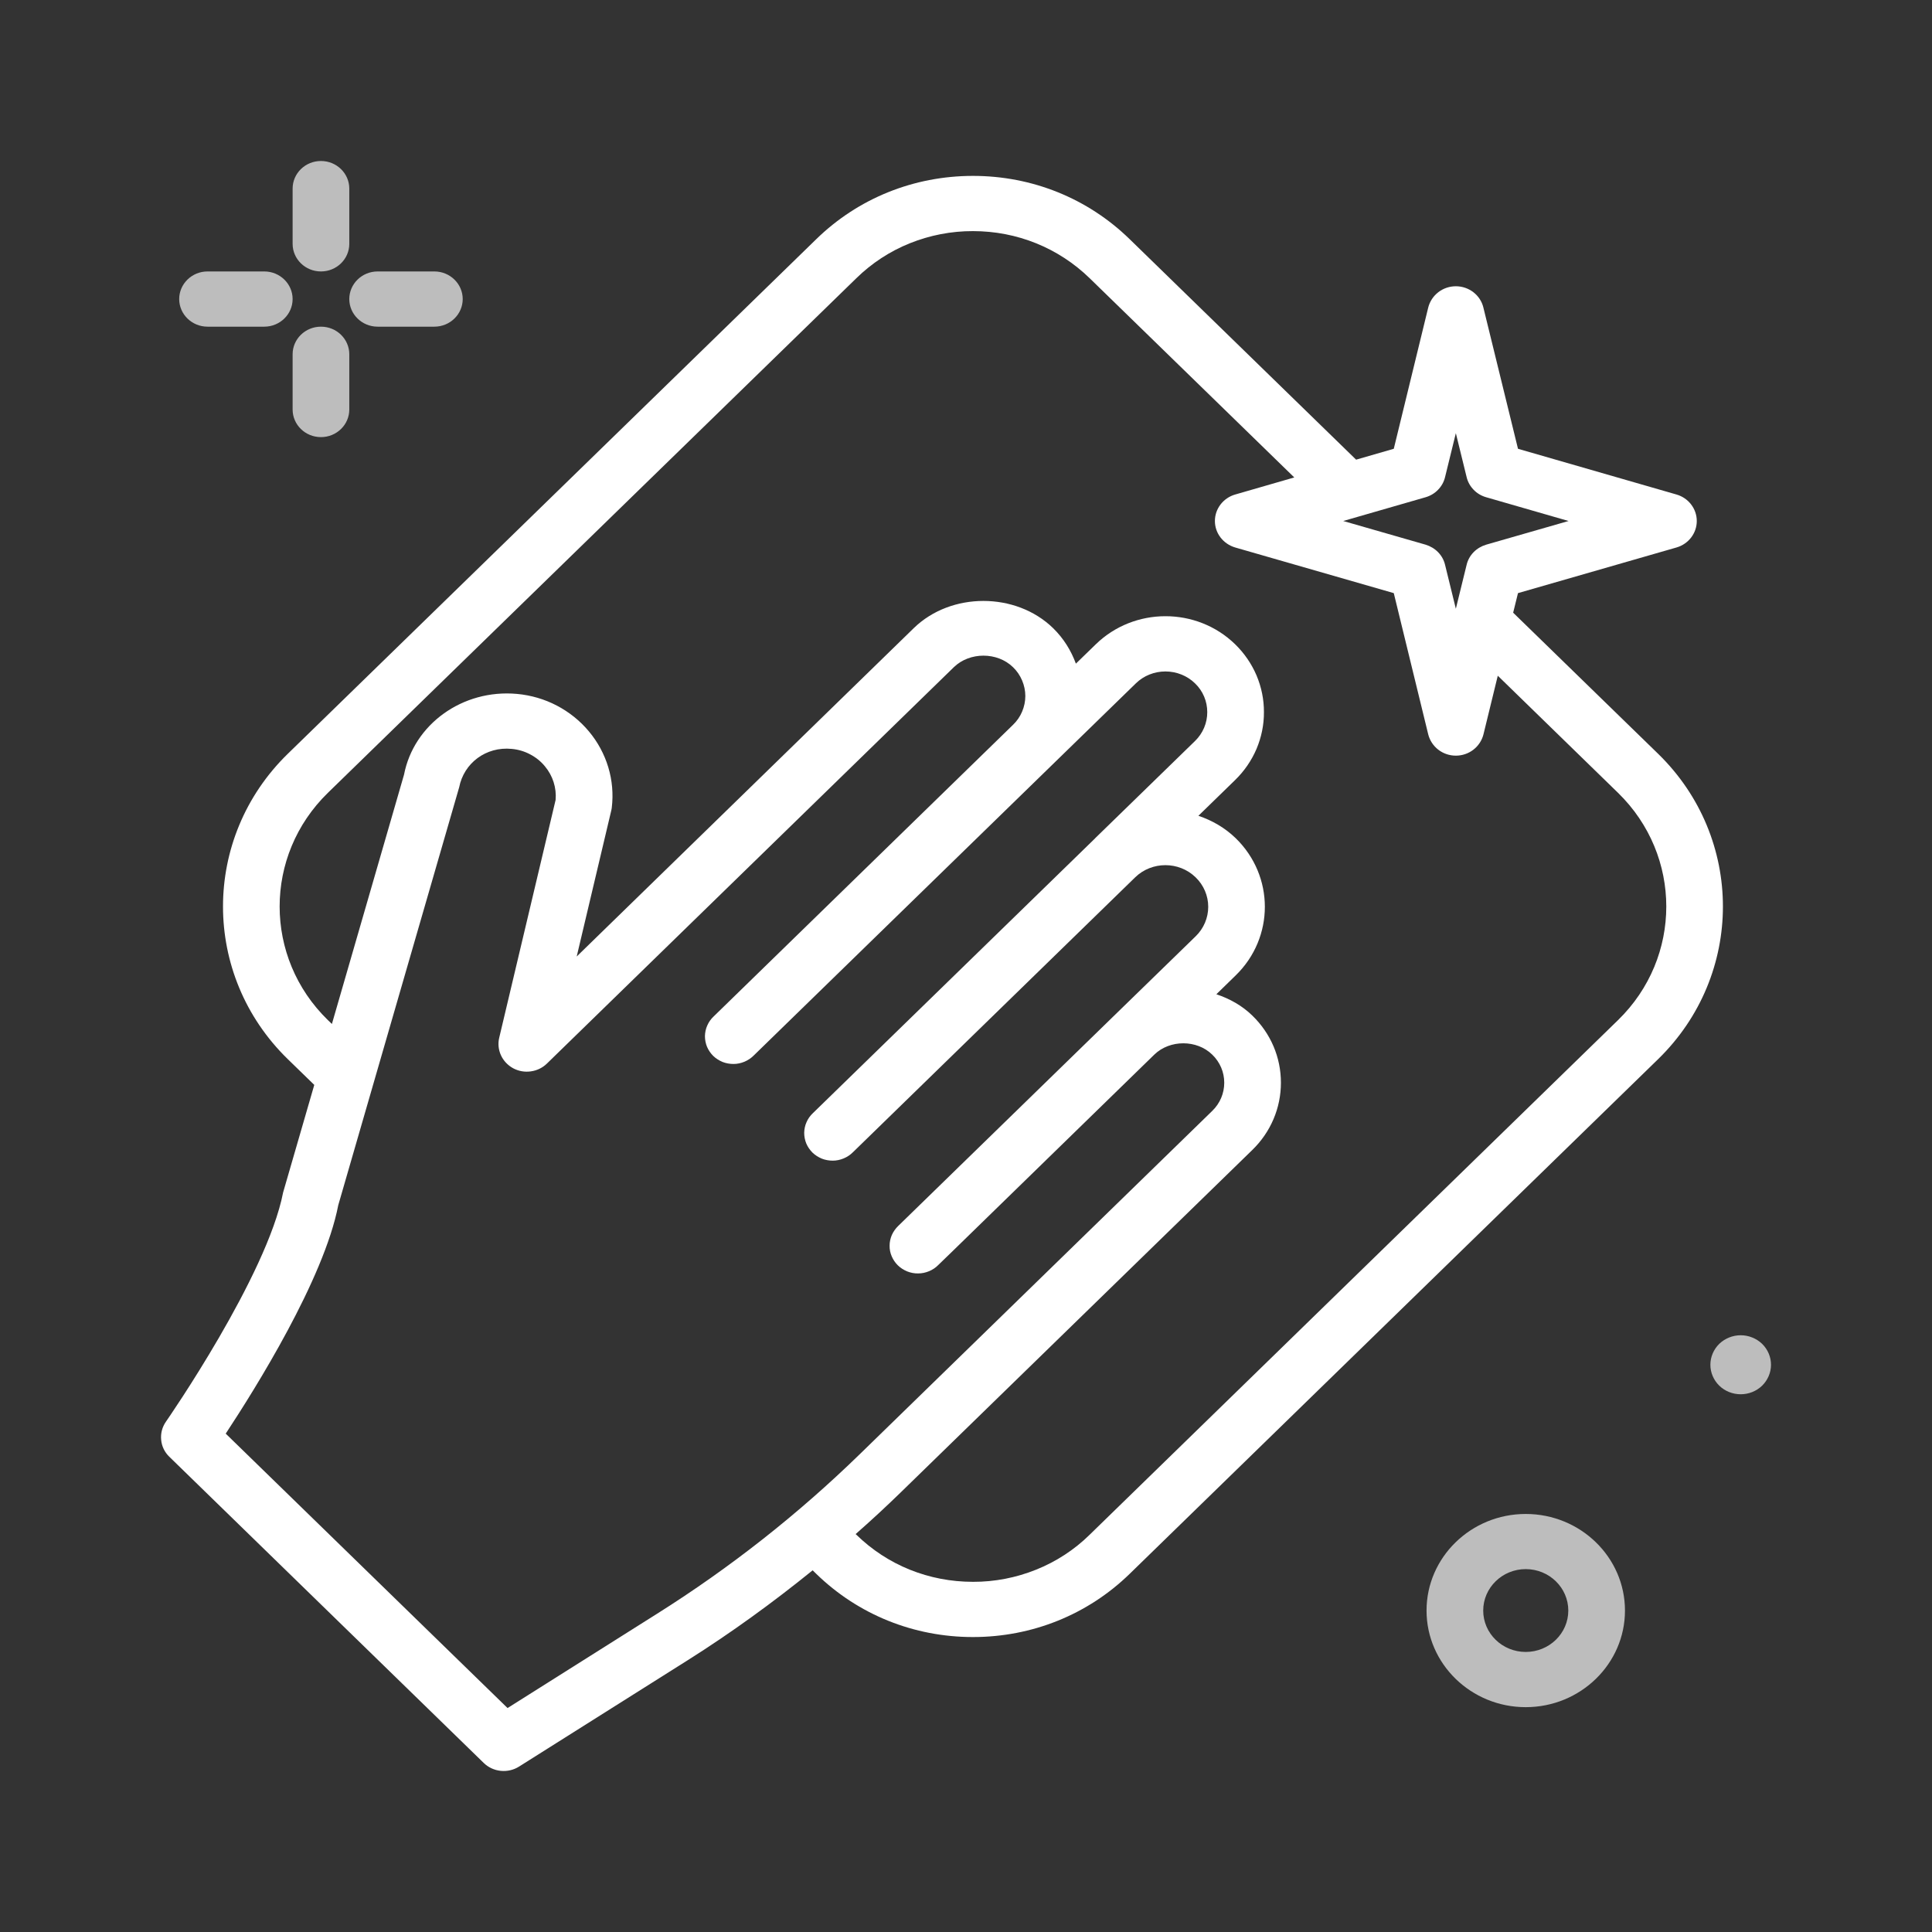 <svg width="24" height="24" viewBox="0 0 24 24" fill="none" xmlns="http://www.w3.org/2000/svg">
<rect x="0" y="0" width="24" height="24" fill="#333333" stroke="none"/>
<path fill-rule="evenodd" clip-rule="evenodd" d="M20.598 9.364L18.797 7.611L18.857 7.368L20.826 6.801C20.975 6.758 21.078 6.624 21.078 6.472C21.078 6.32 20.975 6.186 20.826 6.143L18.857 5.575L18.427 3.82C18.409 3.745 18.365 3.678 18.303 3.63C18.241 3.582 18.164 3.556 18.085 3.556C18.006 3.556 17.929 3.582 17.867 3.63C17.805 3.678 17.761 3.745 17.742 3.82L17.314 5.575L16.846 5.71L14.033 2.971C13.513 2.464 12.822 2.185 12.087 2.185C11.351 2.185 10.66 2.464 10.14 2.971L3.575 9.364C2.502 10.41 2.502 12.112 3.575 13.157L3.904 13.477L3.517 14.813C3.315 15.851 2.08 17.634 2.061 17.661C2.015 17.727 1.994 17.807 2.002 17.886C2.009 17.966 2.045 18.04 2.103 18.096L6.008 21.899C6.065 21.955 6.14 21.99 6.22 21.998C6.3 22.006 6.38 21.988 6.448 21.945L8.546 20.622C9.085 20.282 9.601 19.907 10.095 19.507L10.14 19.551C10.66 20.057 11.351 20.336 12.086 20.336C12.822 20.336 13.513 20.057 14.033 19.551L20.598 13.157C21.671 12.111 21.671 10.41 20.598 9.364ZM17.864 6.084C17.822 6.128 17.768 6.16 17.709 6.177L16.686 6.472L17.709 6.766C17.768 6.784 17.822 6.816 17.864 6.859C17.907 6.903 17.937 6.957 17.951 7.016L18.085 7.562L18.219 7.016C18.233 6.957 18.263 6.903 18.306 6.859C18.348 6.816 18.402 6.784 18.462 6.766L19.485 6.472L18.462 6.177C18.402 6.16 18.348 6.128 18.306 6.084C18.263 6.04 18.233 5.986 18.219 5.927L18.085 5.381L17.951 5.927C17.937 5.986 17.907 6.04 17.864 6.084ZM6.305 21.218L8.163 20.046C9.073 19.473 9.918 18.807 10.684 18.061L15.059 13.8C15.155 13.707 15.208 13.582 15.208 13.45C15.208 13.318 15.155 13.194 15.059 13.101C14.867 12.913 14.532 12.914 14.34 13.1L11.845 15.531L11.656 15.714C11.624 15.747 11.585 15.773 11.542 15.791C11.499 15.809 11.453 15.819 11.406 15.819C11.359 15.82 11.313 15.811 11.27 15.794C11.226 15.776 11.187 15.751 11.154 15.719C11.121 15.687 11.095 15.648 11.077 15.606C11.059 15.564 11.05 15.519 11.051 15.473C11.051 15.428 11.061 15.383 11.079 15.341C11.098 15.299 11.125 15.261 11.158 15.229L13.842 12.615L14.853 11.631C14.953 11.534 15.009 11.402 15.009 11.265C15.009 11.127 14.953 10.996 14.853 10.899C14.646 10.697 14.309 10.697 14.102 10.898L10.596 14.313C10.563 14.346 10.524 14.372 10.481 14.39C10.438 14.408 10.392 14.418 10.345 14.418C10.299 14.418 10.252 14.41 10.209 14.393C10.166 14.375 10.126 14.35 10.093 14.318C10.06 14.285 10.034 14.247 10.016 14.205C9.999 14.163 9.99 14.118 9.99 14.072C9.991 14.027 10 13.982 10.019 13.94C10.037 13.898 10.064 13.86 10.098 13.828L13.604 10.414L13.604 10.413L14.845 9.205C14.893 9.158 14.932 9.102 14.958 9.04C14.984 8.979 14.997 8.913 14.997 8.847C14.997 8.78 14.984 8.714 14.958 8.653C14.932 8.591 14.893 8.535 14.845 8.489C14.748 8.394 14.615 8.341 14.477 8.341C14.34 8.341 14.207 8.394 14.11 8.489L9.363 13.112C9.33 13.145 9.291 13.171 9.248 13.189C9.205 13.207 9.159 13.217 9.112 13.217C9.066 13.217 9.019 13.209 8.976 13.192C8.933 13.174 8.893 13.149 8.86 13.117C8.827 13.084 8.801 13.046 8.783 13.004C8.766 12.962 8.757 12.917 8.757 12.871C8.758 12.826 8.767 12.781 8.786 12.739C8.804 12.697 8.831 12.659 8.865 12.627L12.584 9.004C12.633 8.957 12.671 8.902 12.697 8.84C12.723 8.779 12.737 8.713 12.737 8.646C12.737 8.58 12.723 8.514 12.697 8.453C12.671 8.391 12.633 8.335 12.584 8.288C12.388 8.097 12.046 8.097 11.849 8.288L6.794 13.212C6.74 13.265 6.669 13.299 6.594 13.309C6.518 13.32 6.441 13.306 6.374 13.27C6.307 13.233 6.254 13.177 6.223 13.109C6.192 13.041 6.184 12.965 6.201 12.893L6.902 9.937C6.915 9.786 6.867 9.636 6.768 9.518C6.718 9.457 6.655 9.407 6.584 9.37C6.514 9.333 6.436 9.31 6.356 9.303C6.037 9.272 5.763 9.479 5.704 9.78L4.202 14.971C4.024 15.892 3.166 17.26 2.804 17.809L6.305 21.218ZM13.535 19.066L20.1 12.672C20.899 11.894 20.899 10.628 20.1 9.849L18.606 8.394L18.428 9.123C18.409 9.198 18.365 9.265 18.303 9.313C18.241 9.361 18.164 9.387 18.085 9.387C18.006 9.387 17.929 9.361 17.867 9.313C17.805 9.265 17.761 9.198 17.742 9.123L17.314 7.368L15.344 6.801C15.195 6.757 15.092 6.624 15.092 6.472C15.092 6.32 15.195 6.186 15.344 6.143L16.078 5.931L13.536 3.456C13.148 3.079 12.634 2.871 12.087 2.871C11.818 2.87 11.551 2.922 11.302 3.022C11.053 3.122 10.828 3.27 10.638 3.456L4.073 9.849C3.274 10.628 3.274 11.894 4.073 12.672L4.123 12.72L5.019 9.623C5.139 9.001 5.743 8.558 6.423 8.62C6.596 8.636 6.764 8.685 6.917 8.765C7.07 8.845 7.206 8.954 7.315 9.085C7.425 9.216 7.507 9.368 7.556 9.53C7.605 9.692 7.62 9.863 7.6 10.031C7.599 10.044 7.596 10.057 7.593 10.07L7.164 11.882L11.351 7.803C11.814 7.352 12.62 7.353 13.082 7.803C13.214 7.932 13.306 8.083 13.365 8.244L13.612 8.004C14.089 7.539 14.865 7.538 15.343 8.003C15.457 8.114 15.547 8.245 15.609 8.39C15.67 8.535 15.702 8.69 15.701 8.847C15.702 9.003 15.67 9.158 15.609 9.303C15.547 9.448 15.457 9.579 15.343 9.69L14.887 10.134C15.056 10.191 15.216 10.282 15.351 10.413C15.833 10.883 15.833 11.646 15.351 12.116L15.11 12.351C15.275 12.406 15.43 12.492 15.557 12.616C15.786 12.838 15.912 13.135 15.912 13.45C15.912 13.605 15.881 13.759 15.82 13.902C15.759 14.046 15.669 14.176 15.557 14.285L11.182 18.546C11.002 18.721 10.818 18.891 10.629 19.057L10.638 19.065C11.025 19.443 11.539 19.65 12.087 19.65C12.356 19.651 12.622 19.599 12.871 19.499C13.12 19.399 13.346 19.252 13.535 19.066Z" fill="white"/>
<path d="M4.691 4.058H5.396C5.59 4.058 5.748 3.904 5.748 3.715C5.748 3.526 5.59 3.372 5.396 3.372H4.691C4.497 3.372 4.339 3.526 4.339 3.715C4.339 3.904 4.497 4.058 4.691 4.058Z" fill="#BDBDBD"/>
<path d="M3.987 4.058C3.792 4.058 3.635 4.212 3.635 4.401V5.087C3.635 5.276 3.792 5.43 3.987 5.43C4.182 5.43 4.339 5.276 4.339 5.087V4.401C4.339 4.212 4.182 4.058 3.987 4.058Z" fill="#BDBDBD"/>
<path d="M2.578 4.058H3.283C3.477 4.058 3.635 3.904 3.635 3.715C3.635 3.526 3.477 3.372 3.283 3.372H2.578C2.384 3.372 2.226 3.526 2.226 3.715C2.226 3.904 2.384 4.058 2.578 4.058Z" fill="#BDBDBD"/>
<path d="M3.987 3.372C4.182 3.372 4.339 3.218 4.339 3.029V2.343C4.339 2.154 4.182 2 3.987 2C3.792 2 3.635 2.154 3.635 2.343V3.029C3.635 3.218 3.792 3.372 3.987 3.372Z" fill="#BDBDBD"/>
<path fill-rule="evenodd" clip-rule="evenodd" d="M18.953 18.807C18.274 18.807 17.721 19.345 17.721 20.007C17.721 20.669 18.274 21.207 18.953 21.207C19.633 21.207 20.186 20.669 20.186 20.007C20.186 19.345 19.633 18.807 18.953 18.807ZM18.425 20.007C18.425 20.291 18.662 20.521 18.953 20.521C19.245 20.521 19.482 20.291 19.482 20.007C19.482 19.723 19.245 19.492 18.953 19.492C18.662 19.492 18.425 19.723 18.425 20.007Z" fill="#BDBDBD"/>
<path d="M21.624 16.587C21.524 16.587 21.428 16.626 21.357 16.694C21.287 16.763 21.247 16.856 21.247 16.954C21.247 17.051 21.287 17.144 21.357 17.213C21.428 17.282 21.524 17.32 21.624 17.32C21.723 17.32 21.819 17.282 21.89 17.213C21.96 17.144 22 17.051 22 16.954C22 16.856 21.96 16.763 21.89 16.694C21.819 16.626 21.723 16.587 21.624 16.587Z" fill="#BDBDBD"/>
</svg>
